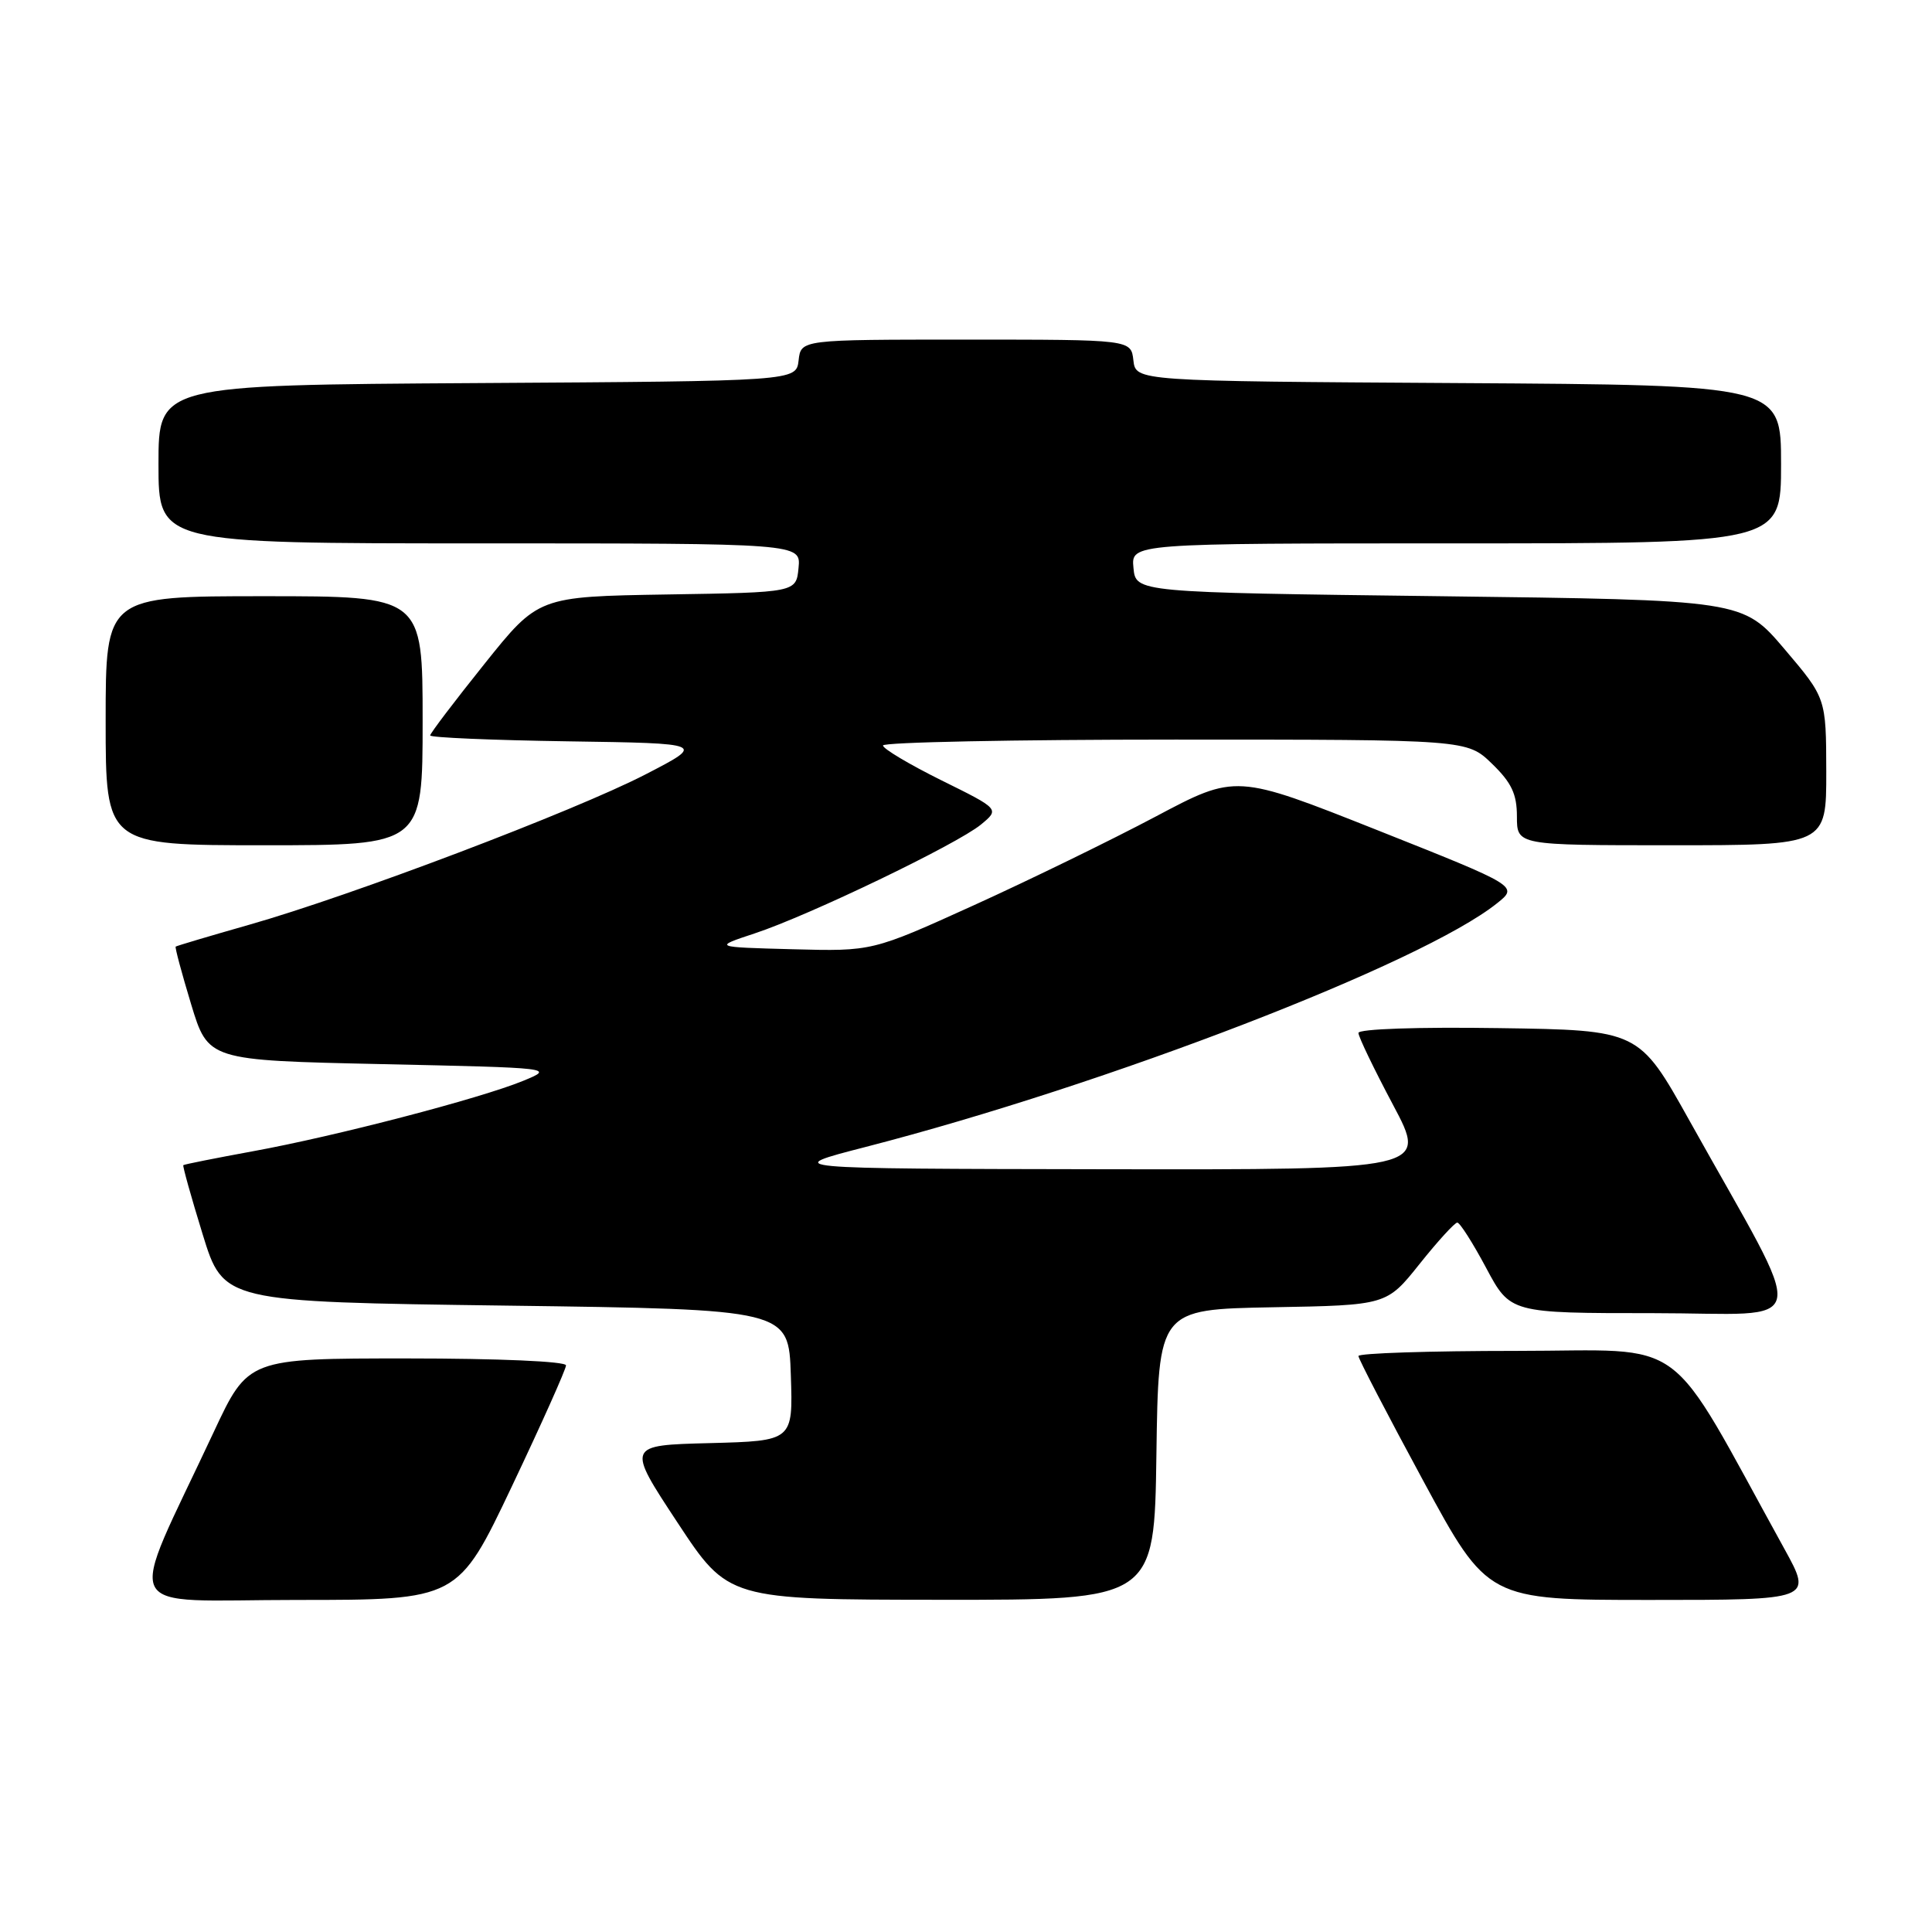 <?xml version="1.0" encoding="UTF-8" standalone="no"?>
<!DOCTYPE svg PUBLIC "-//W3C//DTD SVG 1.1//EN" "http://www.w3.org/Graphics/SVG/1.1/DTD/svg11.dtd" >
<svg xmlns="http://www.w3.org/2000/svg" xmlns:xlink="http://www.w3.org/1999/xlink" version="1.1" viewBox="0 0 256 256">
 <g >
 <path fill="currentColor"
d=" M 67.84 196.92 C 71.78 188.62 75.00 181.42 75.00 180.92 C 75.00 180.39 66.06 180.00 53.94 180.00 C 32.88 180.00 32.88 180.00 28.32 189.75 C 16.68 214.64 15.37 212.00 39.38 212.00 C 60.68 212.00 60.68 212.00 67.84 196.92 Z  M 153.23 192.75 C 153.50 173.50 153.50 173.50 168.62 173.22 C 183.74 172.95 183.74 172.95 188.11 167.47 C 190.51 164.46 192.76 162.00 193.10 162.00 C 193.44 162.00 195.16 164.70 196.92 168.00 C 200.12 174.00 200.12 174.00 219.04 174.00 C 240.44 174.00 239.85 177.14 223.87 148.50 C 217.17 136.50 217.17 136.50 198.59 136.23 C 187.90 136.07 180.00 136.34 180.00 136.87 C 180.00 137.37 182.06 141.65 184.58 146.39 C 189.16 155.00 189.16 155.00 146.33 154.93 C 103.50 154.86 103.50 154.86 114.73 151.97 C 146.76 143.71 188.42 127.64 198.35 119.70 C 201.20 117.43 201.20 117.43 182.48 109.99 C 163.76 102.56 163.76 102.56 153.13 108.20 C 147.28 111.30 136.44 116.59 129.04 119.95 C 115.58 126.06 115.58 126.06 105.04 125.78 C 94.50 125.50 94.50 125.50 100.00 123.68 C 107.22 121.30 126.82 111.86 129.98 109.26 C 132.46 107.21 132.46 107.21 124.73 103.39 C 120.48 101.28 117.00 99.21 117.00 98.78 C 117.00 98.35 134.42 98.00 155.70 98.00 C 194.40 98.00 194.40 98.00 197.70 101.20 C 200.29 103.71 201.00 105.21 201.00 108.20 C 201.00 112.00 201.00 112.00 221.50 112.00 C 242.00 112.00 242.00 112.00 241.99 102.25 C 241.97 92.50 241.97 92.50 236.45 86.00 C 230.92 79.50 230.92 79.50 190.71 79.00 C 150.50 78.50 150.50 78.50 150.19 75.25 C 149.87 72.00 149.87 72.00 192.94 72.00 C 236.00 72.00 236.00 72.00 236.00 61.51 C 236.00 51.02 236.00 51.02 193.25 50.76 C 150.50 50.50 150.50 50.50 150.18 47.75 C 149.87 45.00 149.87 45.00 128.00 45.00 C 106.13 45.00 106.13 45.00 105.82 47.75 C 105.50 50.50 105.50 50.50 63.25 50.76 C 21.00 51.02 21.00 51.02 21.00 61.51 C 21.00 72.00 21.00 72.00 63.56 72.00 C 106.13 72.00 106.13 72.00 105.81 75.25 C 105.50 78.50 105.50 78.50 88.42 78.77 C 71.33 79.05 71.33 79.05 64.17 88.00 C 60.23 92.92 57.00 97.17 57.00 97.45 C 57.00 97.73 65.21 98.08 75.25 98.23 C 93.50 98.50 93.50 98.50 85.50 102.63 C 76.09 107.48 46.55 118.69 33.00 122.54 C 27.77 124.03 23.40 125.33 23.28 125.43 C 23.16 125.53 24.08 128.96 25.32 133.05 C 27.58 140.50 27.58 140.50 50.54 141.00 C 73.46 141.50 73.49 141.50 69.29 143.23 C 63.56 145.57 44.48 150.55 33.50 152.55 C 28.55 153.46 24.41 154.28 24.29 154.39 C 24.18 154.49 25.33 158.61 26.85 163.54 C 29.61 172.50 29.61 172.50 67.05 173.00 C 104.50 173.50 104.50 173.50 104.79 182.22 C 105.08 190.93 105.08 190.93 94.05 191.22 C 83.02 191.50 83.02 191.50 89.76 201.73 C 96.50 211.96 96.50 211.96 124.73 211.98 C 152.96 212.00 152.96 212.00 153.23 192.75 Z  M 236.45 205.25 C 220.45 176.24 224.18 179.00 200.94 179.00 C 189.42 179.00 180.00 179.31 180.00 179.68 C 180.00 180.05 183.86 187.48 188.57 196.18 C 197.13 212.00 197.13 212.00 218.65 212.00 C 240.17 212.00 240.17 212.00 236.45 205.25 Z  M 56.00 95.50 C 56.00 79.00 56.00 79.00 35.00 79.00 C 14.00 79.00 14.00 79.00 14.00 95.50 C 14.00 112.00 14.00 112.00 35.00 112.00 C 56.00 112.00 56.00 112.00 56.00 95.50 Z "/>
</g>
</svg>